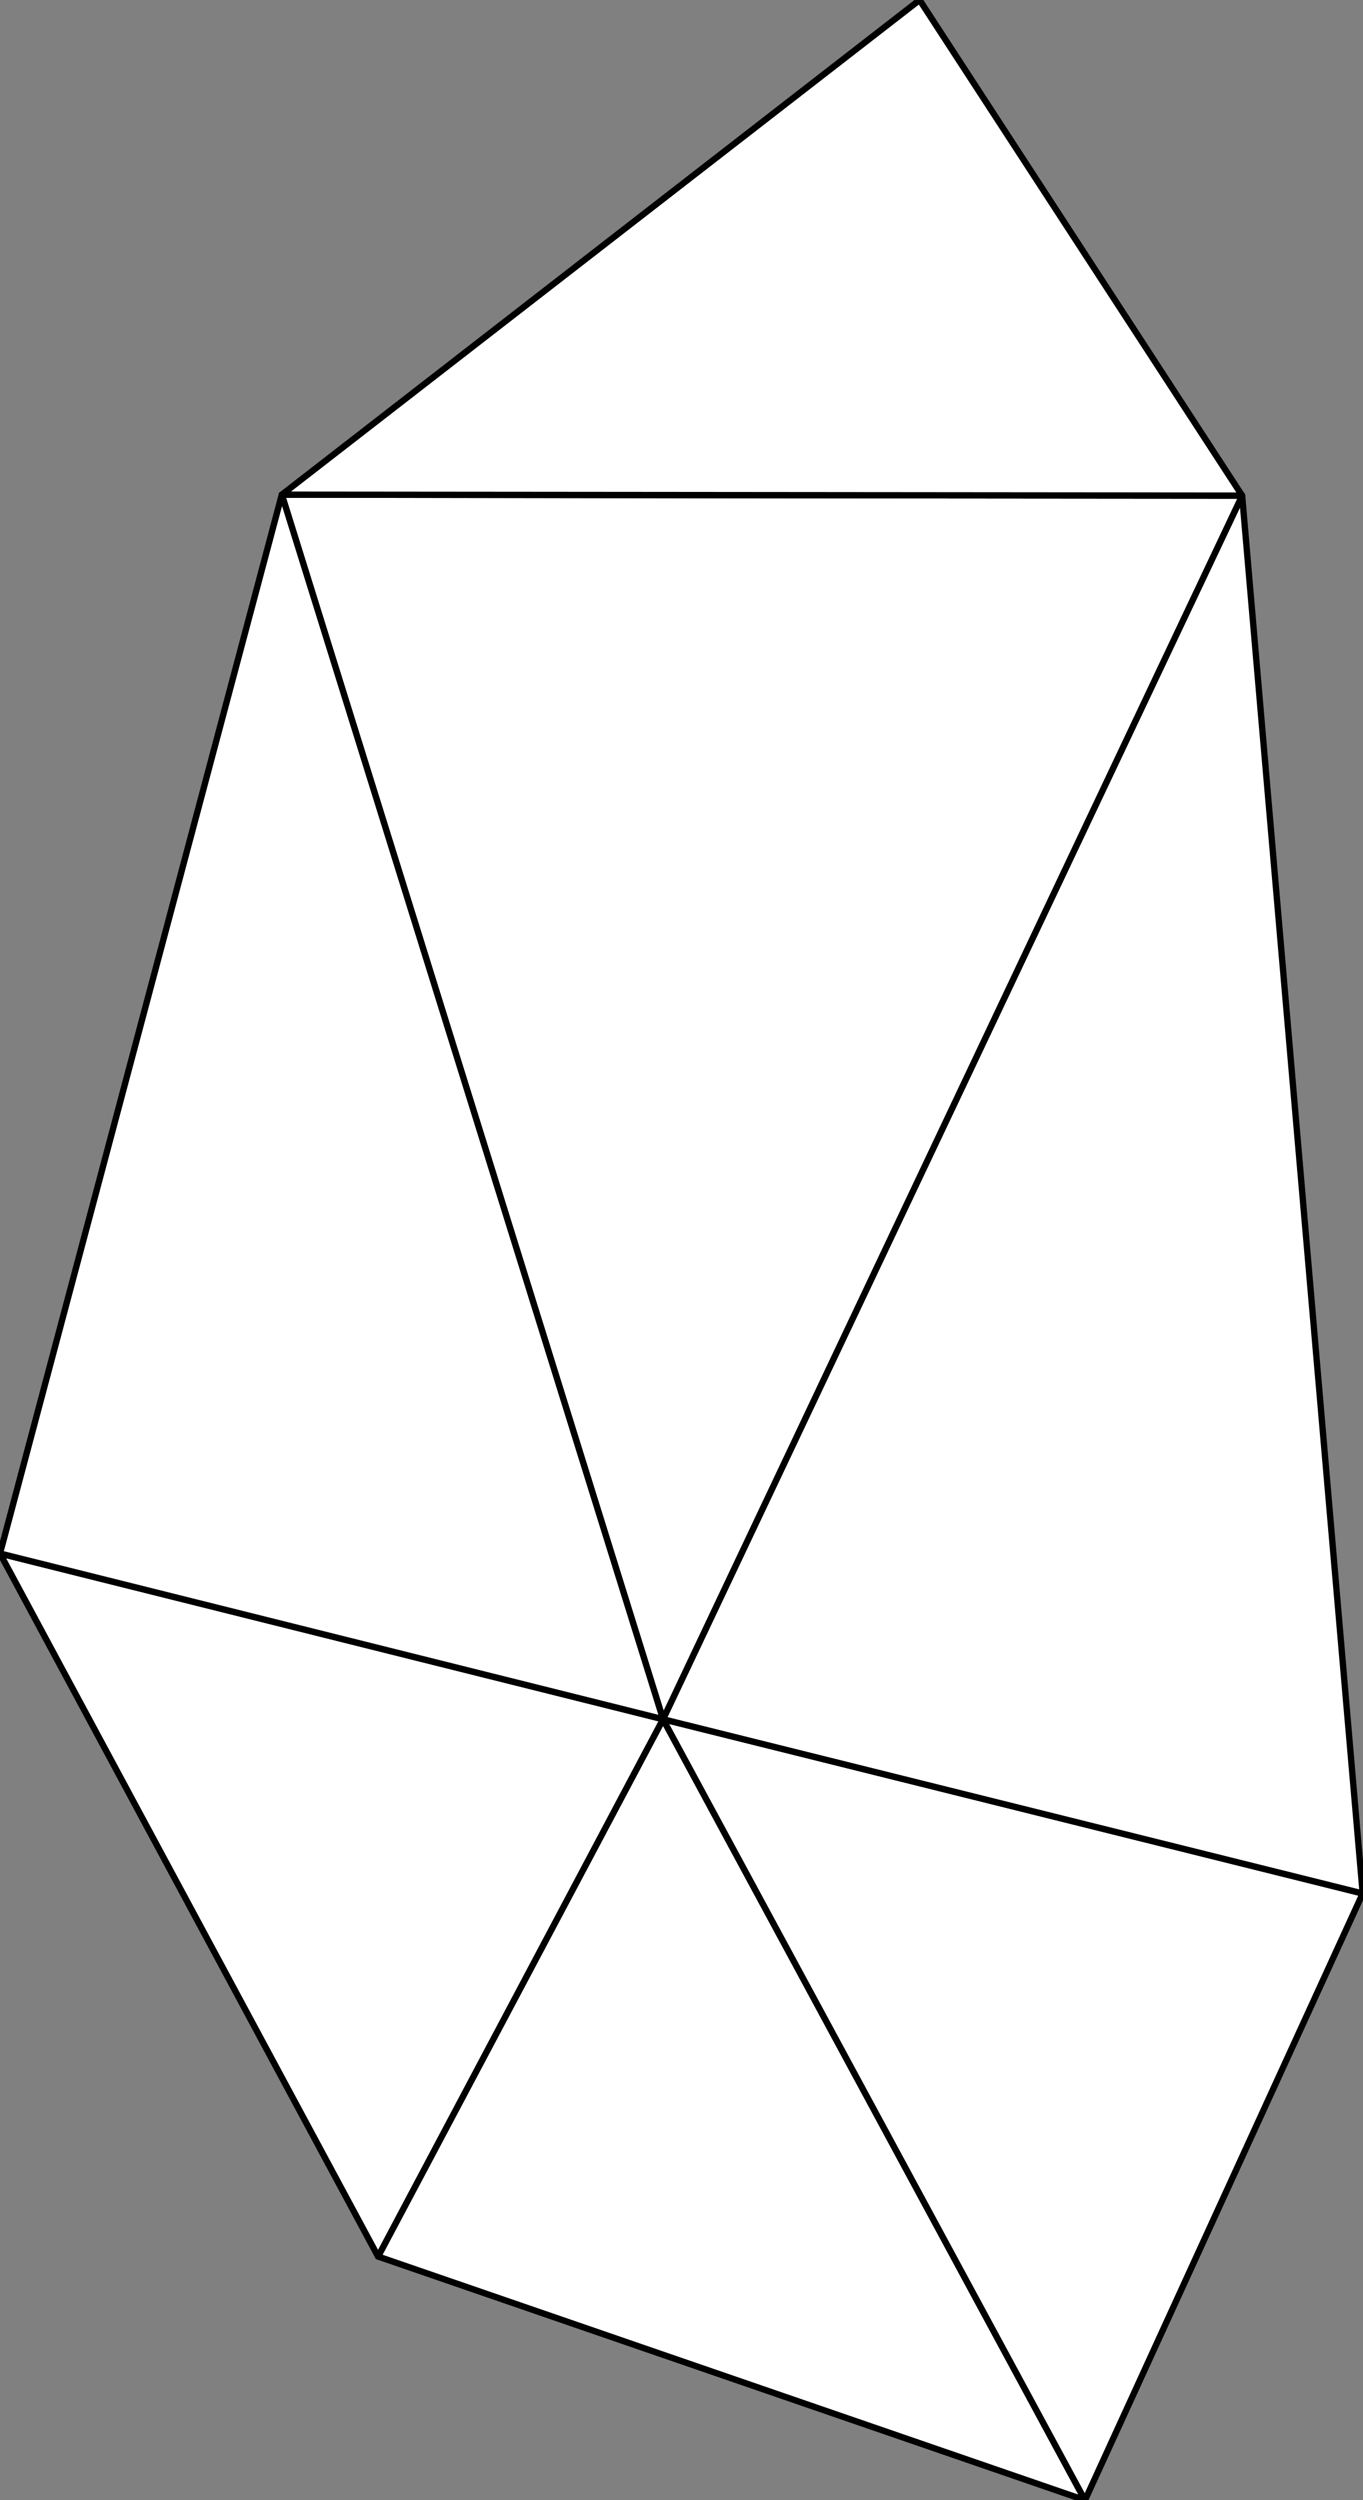 <?xml version="1.0" encoding="utf-8"?>
<!-- Generator: Adobe Illustrator 21.0.2, SVG Export Plug-In . SVG Version: 6.00 Build 0)  -->
<svg version="1.1" id="Layer_1" xmlns="http://www.w3.org/2000/svg" xmlns:xlink="http://www.w3.org/1999/xlink" x="0px" y="0px"
	 viewBox="0 0 431.9 792" style="enable-background:new 0 0 431.9 792;" xml:space="preserve">
<rect x="0" y="0" width="431.9" height="792" fill="#808080" stroke="none"/>
<style type="text/css">
	.st0{fill:#FFFFFF;stroke:#000000;stroke-width:2;stroke-linejoin:round;stroke-miterlimit:10;}
</style>
<title>Artboard 1</title>
<g>
	<polygon class="st0" points="210.1,544.6 119.8,714.8 343.8,792 	"/>
	<polygon class="st0" points="431.8,599.8 210.1,544.6 343.8,792 	"/>
	<polygon class="st0" points="393.6,157 210.1,544.6 431.8,599.8 	"/>
	<polygon class="st0" points="119.8,714.8 0,492.1 210.1,544.6 	"/>
	<polygon class="st0" points="393.6,157 89.3,156.7 210.1,544.6 	"/>
	<polygon class="st0" points="0,492.1 89.3,156.7 210.1,544.6 	"/>
	<polygon class="st0" points="393.6,157 291.4,0 89.3,156.7 	"/>
</g>
</svg>
